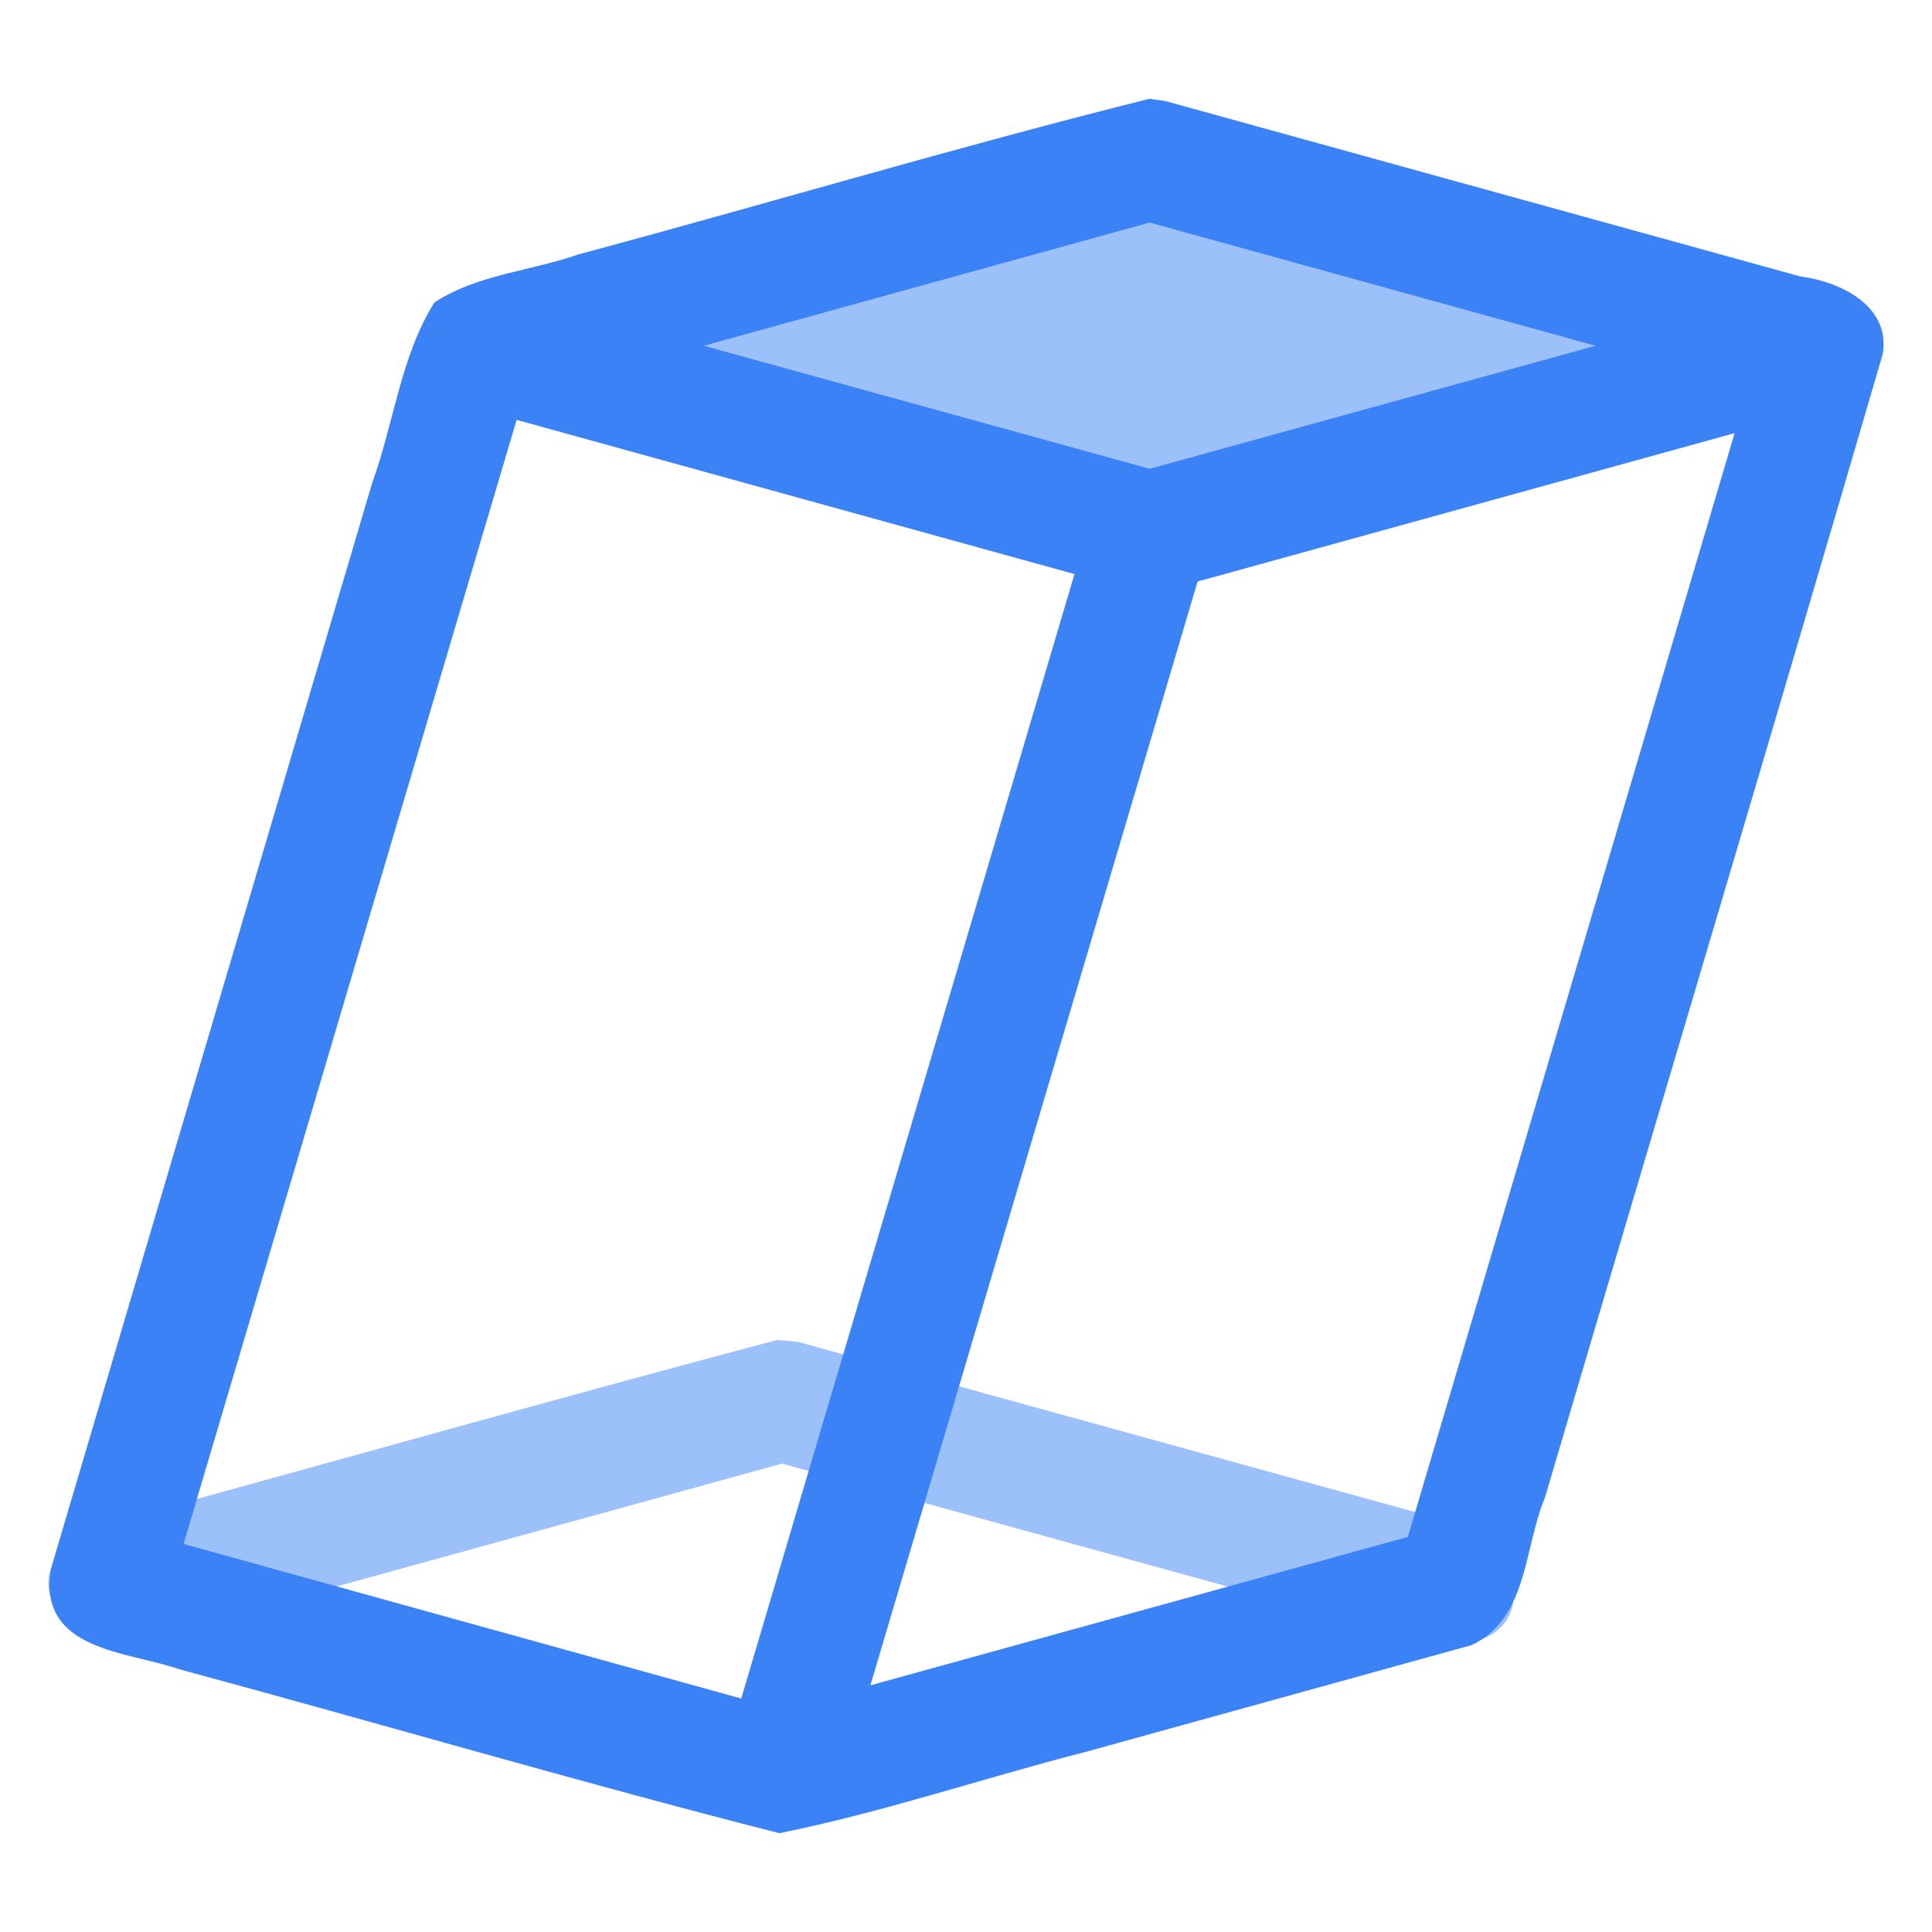 <svg t="1753454153654" class="icon" viewBox="0 0 1024 1024" version="1.1" xmlns="http://www.w3.org/2000/svg" p-id="3461" width="200" height="200"><path d="M609.214 52.364c-101.284 25.273-201.601 55.344-302.498 82.436-25.35 8.863-53.68 10.643-76.437 25.466-17.997 28.64-21.48 64.014-33.013 95.711l-170.29 575.582C19.738 875.06 67.226 875.06 95.285 884.813c106.006 28.64 211.47 59.756 317.785 86.809 54.609-10.953 107.98-29.182 162.047-42.998l204.813-56.66c29.917-13.972 27.672-51.358 38.973-78.372 59.563-202.026 120.016-403.82 178.998-606.002 4.219-25.466-22.447-38.315-43.656-41.063l-336.711-93.002z m0.155 65.601l236.317 65.291-236.317 65.213-236.355-65.213 236.355-65.291zM273.819 222.539l295.686 81.739-176.638 595.978-295.57-81.933L273.819 222.539z m645.555 7.044L746.182 814.607 461.332 893.25l173.425-585.025 284.617-78.643z" p-id="3462" fill="#3b82f6"></path><path d="M609.291 84.565l-357.145 98.691 357.145 98.614 357.145-98.652-357.145-98.652z m-197.537 625.662c-121.177 32.2-241.89 66.452-362.873 99.465-58.324 32.897 6.773 78.566 45.127 54.454l320.456-88.396 348.747 96.214c65.02 2.245 39.283-71.019-6.463-68.697l-333.808-92.034z" opacity=".5" p-id="3463" fill="#3b82f6"></path></svg>